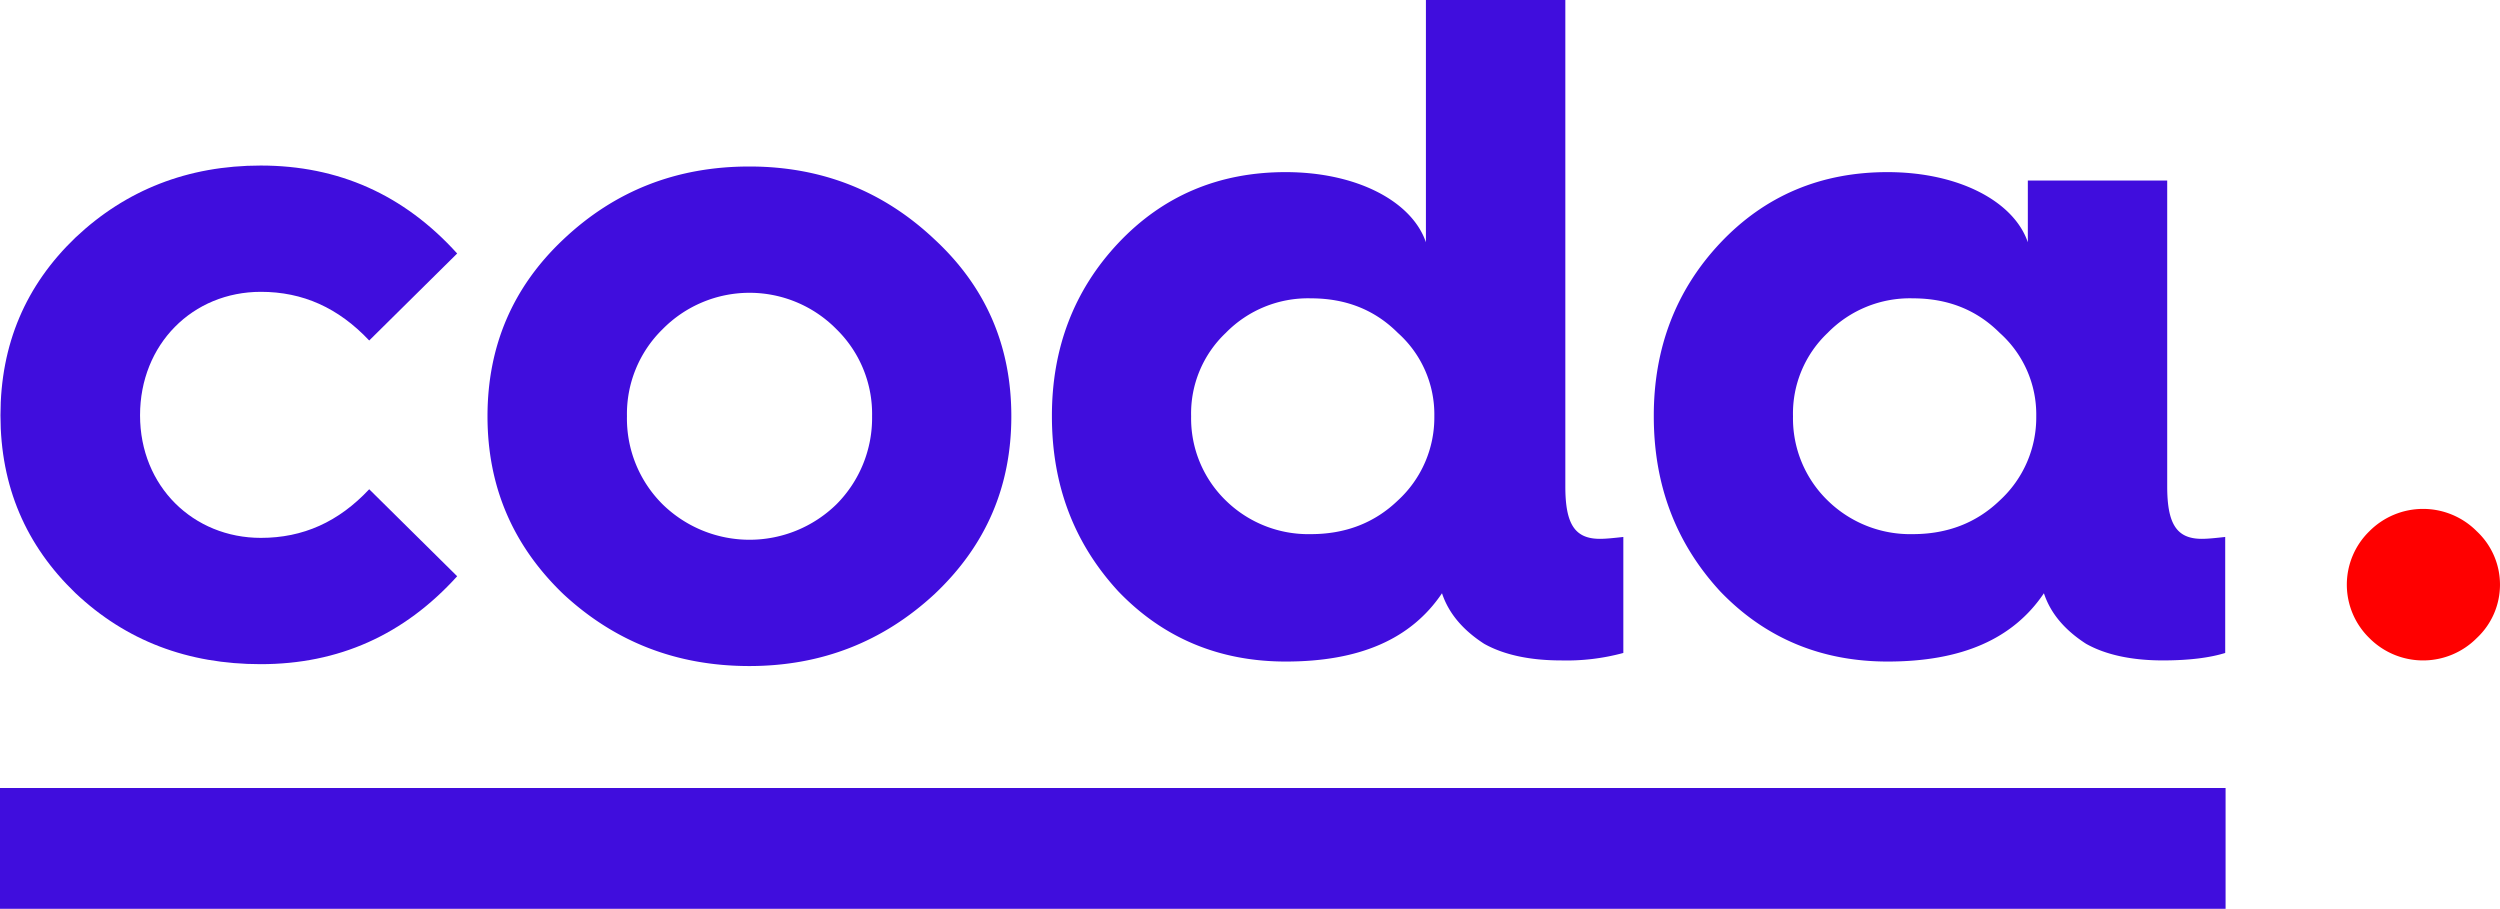 <svg id="Ebene_1" data-name="Ebene 1" xmlns="http://www.w3.org/2000/svg" viewBox="0 0 600 218.12">
    <defs>
        <style>.cls-1{fill:#400ddd;}.cls-2{fill:red;}</style>
    </defs>
    <title>coda-logo</title>
    <path class="cls-1"
          d="M205.72,257.65l-21.11,20.88c-7.41-7.86-15.94-11.68-26-11.68-16.39,0-29,12.58-29,29.64s12.79,29.41,29,29.41c10.1,0,18.63-3.81,26-11.67l21.11,20.88c-12.8,14.14-28.52,21.1-47.15,21.1-17.51,0-32.33-5.61-44.46-17.06-11.9-11.45-18-25.6-18-42.66s6.06-31.21,18-42.66c12.13-11.45,27-17.29,44.46-17.29C177.2,236.54,192.92,243.5,205.72,257.65Z"
          transform="translate(-96 -196.81)"/>
    <path class="cls-1"
          d="M320.31,254.28c12.35,11.45,18.41,25.6,18.41,42.43s-6.06,31-18.41,42.66c-12.35,11.45-27.17,17.29-44.46,17.29-17.51,0-32.33-5.84-44.67-17.29C219.05,327.7,213,313.55,213,296.71s6.06-31,18.19-42.43c12.34-11.67,27.16-17.51,44.67-17.51Q301.78,236.77,320.31,254.28ZM255,317.82a29.83,29.83,0,0,0,41.77,0,29.35,29.35,0,0,0,8.53-21.11,28.44,28.44,0,0,0-8.53-20.87,29.28,29.28,0,0,0-41.77,0,28.44,28.44,0,0,0-8.53,20.87A29,29,0,0,0,255,317.82Z"
          transform="translate(-96 -196.81)"/>
    <path class="cls-1"
          d="M364.36,255.18c10.78-11.45,24.24-17.06,40.19-17.06,17.06,0,30.31,7,33.67,16.83V196.81h33.46V313.55c0,9,2.24,12.58,8.31,12.58,1.57,0,3.59-.23,5.61-.45v27.84a51.87,51.87,0,0,1-15,1.79c-7.41,0-13.7-1.34-18.42-4q-7.74-5-10.1-12.12c-7.41,11-19.76,16.39-37.49,16.39-15.95,0-29.41-5.61-40.19-16.84-10.55-11.45-15.94-25.37-15.94-42C348.42,280.33,353.81,266.41,364.36,255.18Zm67.13,61.74a27,27,0,0,0,8.75-20.21,26.22,26.22,0,0,0-8.75-20c-5.61-5.61-12.57-8.3-20.88-8.3a27.6,27.6,0,0,0-20.43,8.3,26.63,26.63,0,0,0-8.31,20,27.47,27.47,0,0,0,8.31,20.21A28.28,28.28,0,0,0,410.61,325Q423.08,325,431.49,316.92Z"
          transform="translate(-96 -196.81)"/>
    <path class="cls-1"
          d="M508.81,255.18c10.78-11.45,24.25-17.06,40.19-17.06,17.06,0,30.31,7,33.68,16.83V240.14h33.45v73.41c0,9,2.25,12.58,8.31,12.58,1.57,0,3.59-.23,5.61-.45v27.84c-3.59,1.12-8.53,1.79-15,1.79-7.41,0-13.7-1.34-18.41-4q-7.76-5-10.1-12.12c-7.41,11-19.76,16.39-37.5,16.39-15.94,0-29.41-5.61-40.19-16.84-10.55-11.45-15.94-25.37-15.94-42C492.87,280.33,498.26,266.41,508.81,255.18Zm67.13,61.74a27,27,0,0,0,8.76-20.21,26.23,26.23,0,0,0-8.76-20c-5.61-5.61-12.57-8.3-20.88-8.3a27.6,27.6,0,0,0-20.43,8.3,26.63,26.63,0,0,0-8.31,20,27.47,27.47,0,0,0,8.31,20.21A28.28,28.28,0,0,0,555.06,325Q567.53,325,575.94,316.92Z"
          transform="translate(-96 -196.81)"/>
    <path class="cls-2"
          d="M664.63,324.33a18.16,18.16,0,0,1,25.81,0,17.52,17.52,0,0,1,0,25.6,18.16,18.16,0,0,1-25.81,0A17.89,17.89,0,0,1,664.63,324.33Z"
          transform="translate(-96 -196.81)"/>
    <rect class="cls-1" y="189.12" width="534.14" height="29.01"/>
</svg>